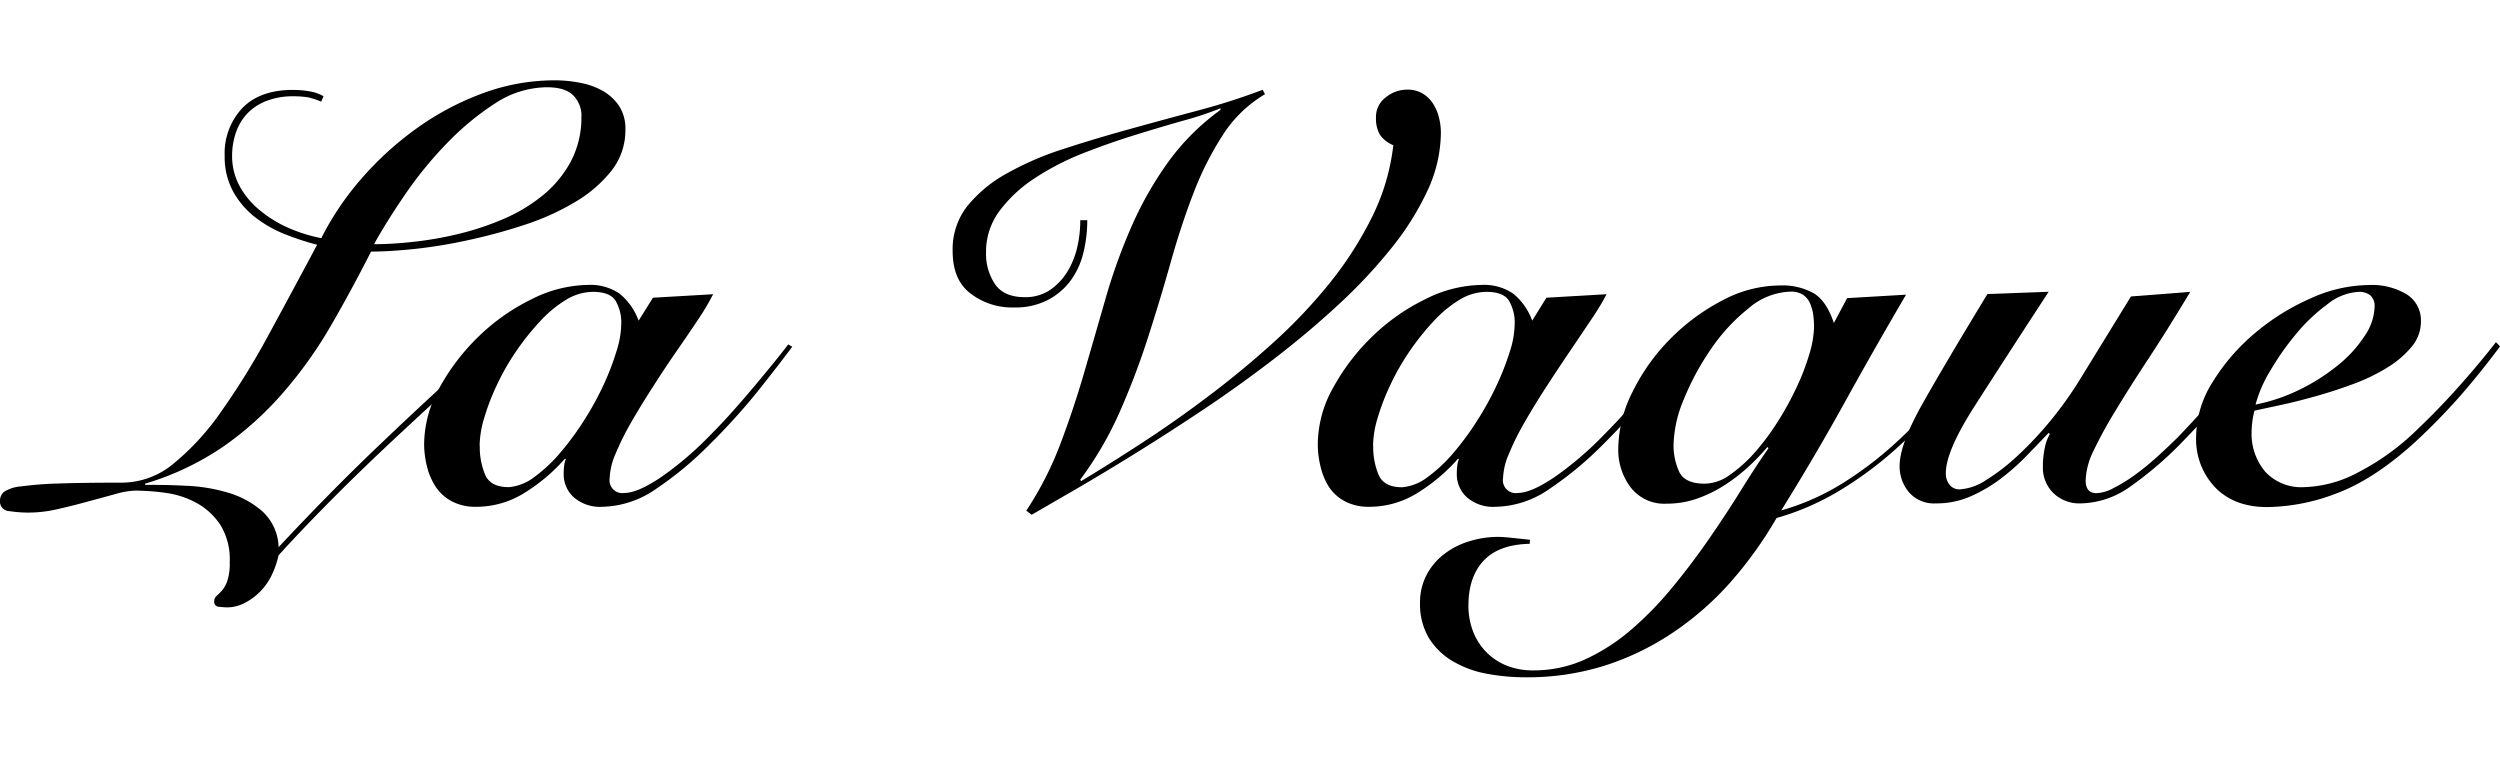 <svg id="Layer_1" data-name="Layer 1" xmlns="http://www.w3.org/2000/svg" width="461.87" height="143.49" viewBox="0 0 461.87 143.49"><title>black</title><path d="M90.43,65Q86.26,68.76,81,73.56T70.36,83.44Q65,88.51,60.06,93.53t-8.6,9.07a16.63,16.63,0,0,1-1.28,3.69,11.22,11.22,0,0,1-5,5.12,7,7,0,0,1-3.25.8,13.29,13.29,0,0,1-1.44-.11.89.89,0,0,1-.91-1,1.27,1.27,0,0,1,.43-1c.28-.25.62-.59,1-1a5.43,5.43,0,0,0,1-1.82,10.34,10.34,0,0,0,.43-3.42A12.14,12.14,0,0,0,40.73,97a12.39,12.39,0,0,0-4.38-4.06,16.42,16.42,0,0,0-5.66-1.87A41.85,41.85,0,0,0,25,90.64a15,15,0,0,0-3.73.65l-5.08,1.38q-2.72.75-5.55,1.39a23.73,23.73,0,0,1-5.28.64,23.28,23.28,0,0,1-3.63-.27A1.75,1.75,0,0,1,0,92.57a2.14,2.14,0,0,1,.75-1.71,6.82,6.82,0,0,1,3.15-1,65.45,65.45,0,0,1,6.83-.53q4.42-.16,11.9-.16a15,15,0,0,0,9.51-3.58,47.24,47.24,0,0,0,8.8-9.66,137.38,137.38,0,0,0,8.65-14q4.32-7.95,9-16.71a50.11,50.11,0,0,1-5.87-1.92,22.53,22.53,0,0,1-5.5-3.1,15.58,15.58,0,0,1-4.11-4.75,13.28,13.28,0,0,1-1.6-6.67,12.14,12.14,0,0,1,3.26-8.81q3.26-3.36,9.34-3.36a17.44,17.44,0,0,1,3.1.27,7.51,7.51,0,0,1,2.56.9l-.43,1A15.16,15.16,0,0,0,57,18a16.25,16.25,0,0,0-2.72-.21,13.36,13.36,0,0,0-5.18.91,9.7,9.7,0,0,0-3.58,2.45,9.9,9.9,0,0,0-2,3.53,13.39,13.39,0,0,0-.64,4.11,11.56,11.56,0,0,0,1.34,5.5,15,15,0,0,0,3.63,4.43A22.45,22.45,0,0,0,53.06,42a28.89,28.89,0,0,0,6.3,2,52.91,52.91,0,0,1,7.42-11A58.86,58.86,0,0,1,77,23.7a51.31,51.31,0,0,1,12.17-6.46,38.31,38.31,0,0,1,13.35-2.4,24.27,24.27,0,0,1,4.53.43,13.9,13.9,0,0,1,4.17,1.44,9,9,0,0,1,3.09,2.77,7.6,7.6,0,0,1,1.23,4.44A12.05,12.05,0,0,1,113,31.5a24.12,24.12,0,0,1-6.73,5.81,45.46,45.46,0,0,1-9.34,4.22,100.35,100.35,0,0,1-10.41,2.83A91.8,91.8,0,0,1,76.55,46q-4.69.48-8,.48-3.63,7.16-7.47,13.78a79.27,79.27,0,0,1-8.76,12.27,60.33,60.33,0,0,1-11.1,10A51.87,51.87,0,0,1,26.8,89.36v.22c2.13,0,4.59,0,7.36.16A31.15,31.15,0,0,1,42.06,91a16.84,16.84,0,0,1,6.41,3.47,9.31,9.31,0,0,1,3,6.62q4.17-4.48,9-9.4t9.93-9.77q5.07-4.84,10-9.39c3.31-3,6.42-5.78,9.34-8.28Zm17-43.56A5.4,5.4,0,0,0,106,17.72c-1-1.06-2.61-1.6-5-1.6a17.67,17.67,0,0,0-9.56,3,50.24,50.24,0,0,0-9,7.48,71.29,71.29,0,0,0-7.68,9.45q-3.42,5-5.66,9.07a68,68,0,0,0,7.15-.43,64.67,64.67,0,0,0,8.33-1.44,51.4,51.4,0,0,0,8.38-2.77,30.63,30.63,0,0,0,7.31-4.38,20.82,20.82,0,0,0,5.18-6.25A17.33,17.33,0,0,0,107.41,21.46Z"/><path d="M120.64,55l11.11-.64A45.65,45.65,0,0,1,129,59q-1.81,2.71-4,5.87t-4.32,6.51q-2.19,3.38-4,6.52a50,50,0,0,0-2.93,5.87,12.53,12.53,0,0,0-1.12,4.64,2.36,2.36,0,0,0,2.67,2.67c1.7,0,4-1,6.94-3a61.88,61.88,0,0,0,9.18-7.9q2-2,4.11-4.38t4-4.64q1.92-2.3,3.53-4.27c1.06-1.32,1.92-2.4,2.56-3.26l.75.43q-2.79,3.73-6.41,8.27A118.13,118.13,0,0,1,131.21,82a64.44,64.44,0,0,1-10.09,8.38,17.91,17.91,0,0,1-9.87,3.25A7.4,7.4,0,0,1,106,91.87a5.71,5.71,0,0,1-1.86-4.32,11.54,11.54,0,0,1,.1-1.6,4,4,0,0,1,.32-1.18h-.21a33.43,33.43,0,0,1-7.47,6.3,16.81,16.81,0,0,1-9,2.56,9.26,9.26,0,0,1-4.38-1,8.05,8.05,0,0,1-2.94-2.61,11.84,11.84,0,0,1-1.65-3.74A17.16,17.16,0,0,1,78.36,82a21.57,21.57,0,0,1,2.89-10.47,39.83,39.83,0,0,1,7.26-9.45,37.88,37.88,0,0,1,9.77-6.83,23.64,23.64,0,0,1,10.3-2.61,9.56,9.56,0,0,1,5.87,1.6,11.45,11.45,0,0,1,3.53,5Zm-32,27.34a13.19,13.19,0,0,0,1,5.39C90.3,89.24,91.75,90,94,90a8.9,8.9,0,0,0,4.7-1.86,27.82,27.82,0,0,0,4.75-4.43,52.65,52.65,0,0,0,4.38-5.93,56.21,56.21,0,0,0,3.63-6.57A47.9,47.9,0,0,0,113.86,65a17.2,17.2,0,0,0,.91-5,8,8,0,0,0-1.07-4.48c-.71-1.07-2.1-1.6-4.16-1.6a9.67,9.67,0,0,0-5,1.49,22.27,22.27,0,0,0-4.81,4,46.79,46.79,0,0,0-4.38,5.5,44,44,0,0,0-3.57,6.25,42.28,42.28,0,0,0-2.35,6.14A18.5,18.5,0,0,0,88.61,82.32Z"/><path d="M233.71,17.4a23.43,23.43,0,0,0-7.79,7.53,57.36,57.36,0,0,0-5.4,10.68q-2.29,5.93-4.21,12.76t-4.17,13.82A139,139,0,0,1,206.91,76a64.61,64.61,0,0,1-7.37,12.66l.22.21q5.34-3.21,11.47-7.21T223.51,73q6.15-4.64,11.91-9.87a95.45,95.45,0,0,0,10.41-11.05,66.32,66.32,0,0,0,7.74-12.17,39.88,39.88,0,0,0,3.84-13.08,5.53,5.53,0,0,1-2.51-2,6.08,6.08,0,0,1-.69-3.1A4.5,4.5,0,0,1,256,18a6.23,6.23,0,0,1,4-1.44,5.38,5.38,0,0,1,2.78.69,6,6,0,0,1,1.92,1.82,8.26,8.26,0,0,1,1.12,2.56,11.19,11.19,0,0,1,.38,2.83,25.66,25.66,0,0,1-2.46,10.73A51.5,51.5,0,0,1,257,45.91a94.11,94.11,0,0,1-9.82,10.46q-5.55,5.13-11.8,9.93t-12.7,9.13q-6.47,4.32-12.39,8t-11.05,6.67l-8.64,5-1-.75A62.47,62.47,0,0,0,195.91,82q2.46-6.51,4.43-13.3t3.9-13.5a105.38,105.38,0,0,1,4.65-13,65.21,65.21,0,0,1,6.67-11.9,42.91,42.91,0,0,1,9.93-10V20a60.82,60.82,0,0,1-6.73,2.25q-4.15,1.17-9,2.67T200,28.35a48.54,48.54,0,0,0-8.86,4.59,25.34,25.34,0,0,0-6.46,6,12.61,12.61,0,0,0-2.51,7.74,10,10,0,0,0,1.66,5.82q1.65,2.4,5.49,2.4a8.16,8.16,0,0,0,4.6-1.28,11.12,11.12,0,0,0,3.2-3.31A15,15,0,0,0,199,45.75a22.22,22.22,0,0,0,.58-5.07h1.29a24.77,24.77,0,0,1-.75,6.14,14.24,14.24,0,0,1-2.4,5.12,12.29,12.29,0,0,1-4.22,3.52,12.91,12.91,0,0,1-6.09,1.34,12.58,12.58,0,0,1-8.16-2.62C177,52.44,176,49.82,176,46.34a12.92,12.92,0,0,1,2.67-8.22,24.64,24.64,0,0,1,7.2-6,56.3,56.3,0,0,1,10.41-4.54q5.88-1.92,12.23-3.68t12.76-3.47a120.14,120.14,0,0,0,12-3.84Z"/><path d="M285.7,55l11.11-.64A45.65,45.65,0,0,1,294,59q-1.81,2.71-3.95,5.87t-4.32,6.51q-2.19,3.38-4,6.52a48.48,48.48,0,0,0-2.93,5.87,12.53,12.53,0,0,0-1.12,4.64,2.36,2.36,0,0,0,2.67,2.67c1.7,0,4-1,6.94-3a62.39,62.39,0,0,0,9.18-7.9q2-2,4.11-4.38t4-4.64c1.28-1.53,2.46-3,3.52-4.27s1.93-2.4,2.57-3.26l.75.43q-2.79,3.73-6.41,8.27A118.13,118.13,0,0,1,296.27,82a64.44,64.44,0,0,1-10.09,8.38,17.91,17.91,0,0,1-9.87,3.25A7.4,7.4,0,0,1,271,91.87a5.71,5.71,0,0,1-1.86-4.32,11.54,11.54,0,0,1,.1-1.6,4,4,0,0,1,.32-1.18h-.21a33.43,33.43,0,0,1-7.47,6.3,16.81,16.81,0,0,1-9,2.56,9.26,9.26,0,0,1-4.38-1,8.05,8.05,0,0,1-2.94-2.61A11.84,11.84,0,0,1,244,86.32a17.16,17.16,0,0,1-.54-4.32,21.57,21.57,0,0,1,2.89-10.47,39.83,39.83,0,0,1,7.26-9.45,37.71,37.71,0,0,1,9.77-6.83,23.61,23.61,0,0,1,10.3-2.61,9.56,9.56,0,0,1,5.87,1.6,11.44,11.44,0,0,1,3.52,5Zm-32,27.34a13.19,13.19,0,0,0,1,5.39c.67,1.53,2.12,2.29,4.32,2.29a8.9,8.9,0,0,0,4.7-1.86,27.82,27.82,0,0,0,4.75-4.43,52.65,52.65,0,0,0,4.38-5.93,56.21,56.21,0,0,0,3.63-6.57A47.9,47.9,0,0,0,278.92,65a17.2,17.2,0,0,0,.91-5,8,8,0,0,0-1.07-4.48c-.71-1.07-2.1-1.6-4.16-1.6a9.67,9.67,0,0,0-5,1.49,22.27,22.27,0,0,0-4.81,4,46.79,46.79,0,0,0-4.38,5.5,44,44,0,0,0-3.57,6.25,42.28,42.28,0,0,0-2.35,6.14A18.5,18.5,0,0,0,253.67,82.32Z"/><path d="M282.61,100.47q-5.66.11-8.49,3.09c-1.89,2-2.83,4.77-2.83,8.33a13.14,13.14,0,0,0,.85,4.75,11.27,11.27,0,0,0,2.41,3.79,10.91,10.91,0,0,0,3.73,2.51,12.8,12.8,0,0,0,5,.91,22.84,22.84,0,0,0,9.5-2,36,36,0,0,0,8.49-5.44,62.61,62.61,0,0,0,7.58-7.75q3.57-4.32,6.72-8.86t5.93-9q2.77-4.48,5.23-8l-.21-.21a39.63,39.63,0,0,1-3.79,3.9,32.7,32.7,0,0,1-4.38,3.31,24.38,24.38,0,0,1-4.91,2.35,16.82,16.82,0,0,1-5.5.9,7.83,7.83,0,0,1-6.67-3,11.46,11.46,0,0,1-2.3-7.1,23.78,23.78,0,0,1,2.67-10.62,37.12,37.12,0,0,1,6.94-9.72,38.29,38.29,0,0,1,9.61-7.1,22.76,22.76,0,0,1,10.57-2.77,11.86,11.86,0,0,1,6.41,1.49c1.56,1,2.77,2.81,3.63,5.45l2.45-4.6,10.89-.64q-5.76,9.82-11.31,19.86t-11.75,20a44.47,44.47,0,0,0,11.16-4.91,66.93,66.93,0,0,0,9.71-7.32,90.72,90.72,0,0,0,8.55-8.86q4-4.74,7.63-9.55l.64.32A126.65,126.65,0,0,1,359,73.94a91.51,91.51,0,0,1-9,9.23,67.83,67.83,0,0,1-10.25,7.53,47.43,47.43,0,0,1-11.53,5,74.16,74.16,0,0,1-8.7,12.07A55.6,55.6,0,0,1,308.87,117a49.58,49.58,0,0,1-12.49,6A47.46,47.46,0,0,1,282,125.13a38.87,38.87,0,0,1-7.48-.69,19.13,19.13,0,0,1-6.24-2.35,12.82,12.82,0,0,1-4.33-4.27,12.25,12.25,0,0,1-1.6-6.46,10.8,10.8,0,0,1,1.23-5.18,11.64,11.64,0,0,1,3.26-3.84,14.4,14.4,0,0,1,4.64-2.35,17.76,17.76,0,0,1,5.28-.8c.65,0,1.61.07,2.89.21l3,.32ZM309.19,82a11.66,11.66,0,0,0,1.07,5.23q1.07,2.13,4.7,2.13a8.15,8.15,0,0,0,4.59-1.6,25.68,25.68,0,0,0,4.59-4.11,43.75,43.75,0,0,0,4.27-5.71,56.53,56.53,0,0,0,3.52-6.41,42.28,42.28,0,0,0,2.35-6.14,18.29,18.29,0,0,0,.86-5,17.42,17.42,0,0,0-.16-2.3,8.2,8.2,0,0,0-.59-2.08,3.72,3.72,0,0,0-1.28-1.55,4.13,4.13,0,0,0-2.35-.58A12.46,12.46,0,0,0,323,57a33.9,33.9,0,0,0-6.89,7.47,48.08,48.08,0,0,0-5,9.24A23,23,0,0,0,309.19,82Z"/><path d="M404.64,53.92q-4.15,6.93-7.74,12.38T390.76,76a77.11,77.11,0,0,0-4,7.32,13.22,13.22,0,0,0-1.44,5.44c0,1.57.67,2.35,2,2.35a7.14,7.14,0,0,0,3.09-.91,29.41,29.41,0,0,0,3.85-2.34,50.12,50.12,0,0,0,4.16-3.37c1.42-1.28,2.78-2.56,4.06-3.84,1.56-1.64,3.11-3.29,4.64-5s3-3.29,4.27-4.85,2.51-3,3.58-4.33,2-2.44,2.67-3.36l.85.64Q416,67.16,412,71.91t-8.44,9.34a67.5,67.5,0,0,1-10,8.65A16.22,16.22,0,0,1,384.46,93a6.92,6.92,0,0,1-5.12-1.92,6.51,6.51,0,0,1-1.92-4.8,16,16,0,0,1,.37-3.63,8.22,8.22,0,0,1,.91-2.46l-.22-.21q-1.92,2-4.16,4.32a41.78,41.78,0,0,1-4.8,4.22,27.5,27.5,0,0,1-5.5,3.2A15.65,15.65,0,0,1,357.66,93a6.1,6.1,0,0,1-5-2.08,7.42,7.42,0,0,1-1.71-4.86q0-4,4.38-11.74t11.85-20l11.31-.42q-8.43,12.92-13.72,21.19t-5.28,12.33a3.29,3.29,0,0,0,.69,2.14,2.29,2.29,0,0,0,1.87.85,9.88,9.88,0,0,0,4.86-1.71,37.4,37.4,0,0,0,5.93-4.59A65.14,65.14,0,0,0,379,77.51a69,69,0,0,0,5.5-7.79l9.19-14.95Z"/><path d="M461.87,64q-3.31,4.48-7.1,8.86a116.19,116.19,0,0,1-9,9.19q-7.38,6.61-14.15,9.12a36.67,36.67,0,0,1-12.76,2.51q-6.09,0-9.61-3.63a12.91,12.91,0,0,1-3.52-9.39,19.13,19.13,0,0,1,3.09-10.14,37.25,37.25,0,0,1,7.8-9,42.1,42.1,0,0,1,10.3-6.41,26.47,26.47,0,0,1,10.62-2.45,12.49,12.49,0,0,1,7.16,1.76,5.67,5.67,0,0,1,2.56,5,7.23,7.23,0,0,1-1.76,4.7,17.94,17.94,0,0,1-4.54,3.84,34.72,34.72,0,0,1-6.24,3c-2.32.86-4.61,1.6-6.89,2.24s-4.41,1.18-6.41,1.61l-4.91,1.06a16.38,16.38,0,0,0-.53,3.85,10.81,10.81,0,0,0,2.56,7.47A9.07,9.07,0,0,0,425.67,90a22.42,22.42,0,0,0,9.88-2.67,45.22,45.22,0,0,0,10.84-7.79q4.16-3.95,8-8.27t6.73-8.06ZM438.7,56.69a2.58,2.58,0,0,0-.8-2.13,3.23,3.23,0,0,0-2.08-.64,10,10,0,0,0-5.77,2.24,32.53,32.53,0,0,0-5.82,5.5,50.11,50.11,0,0,0-4.8,6.83,23.84,23.84,0,0,0-2.72,6.25A32.7,32.7,0,0,0,425,71.91a36.54,36.54,0,0,0,7-4.49,23.08,23.08,0,0,0,4.85-5.34A10,10,0,0,0,438.7,56.69Z"/></svg>